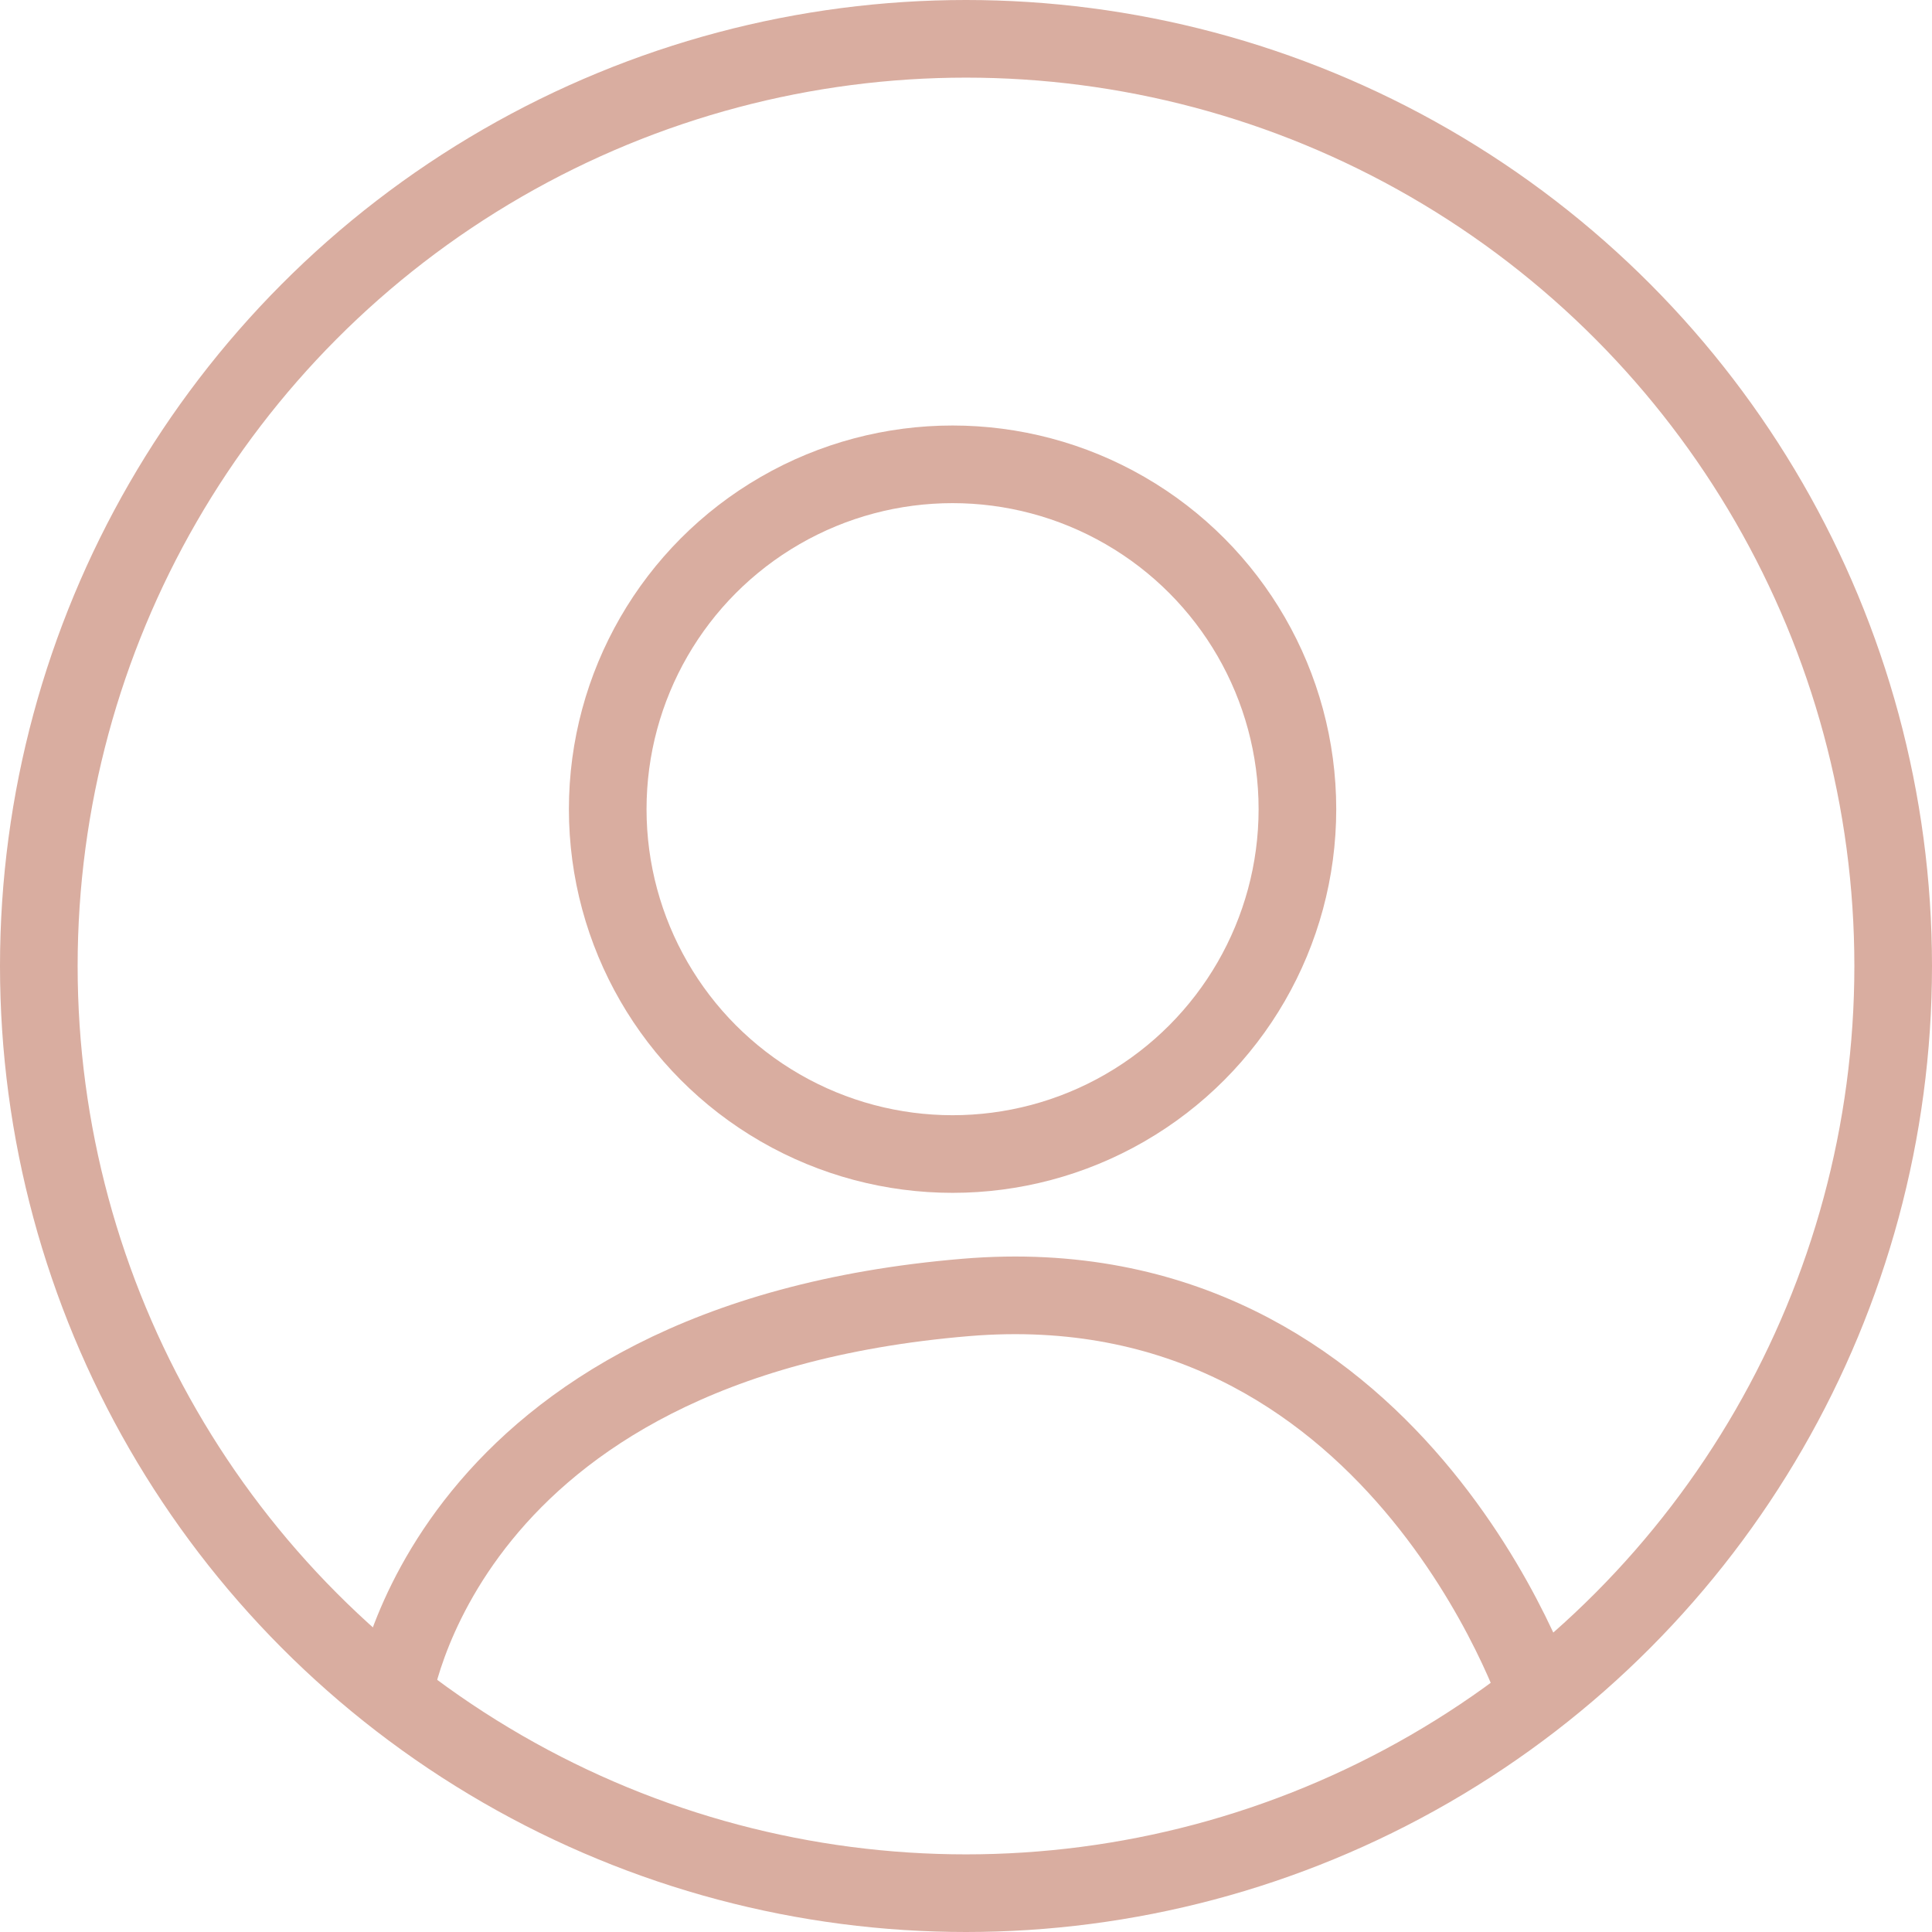 <svg xmlns="http://www.w3.org/2000/svg" viewBox="0 0 248.86 248.86"><defs><style>.cls-1{fill:none;stroke:#d9ada0;stroke-miterlimit:10;stroke-width:10px;}</style></defs><g id="圖層_2" data-name="圖層 2"><g id="圖層_1-2" data-name="圖層 1"><g id="圖層_2-2" data-name="圖層 2"><g id="圖層_1-2-2" data-name="圖層 1-2"><circle class="cls-1" cx="124.43" cy="124.43" r="119.43"/><circle class="cls-1" cx="122.7" cy="104.23" r="44.42"/><path class="cls-1" d="M50.58,219.05s6-46.27,73.85-51.93c55.38-4.61,73.85,51.93,73.85,51.93"/></g></g></g></g></svg>